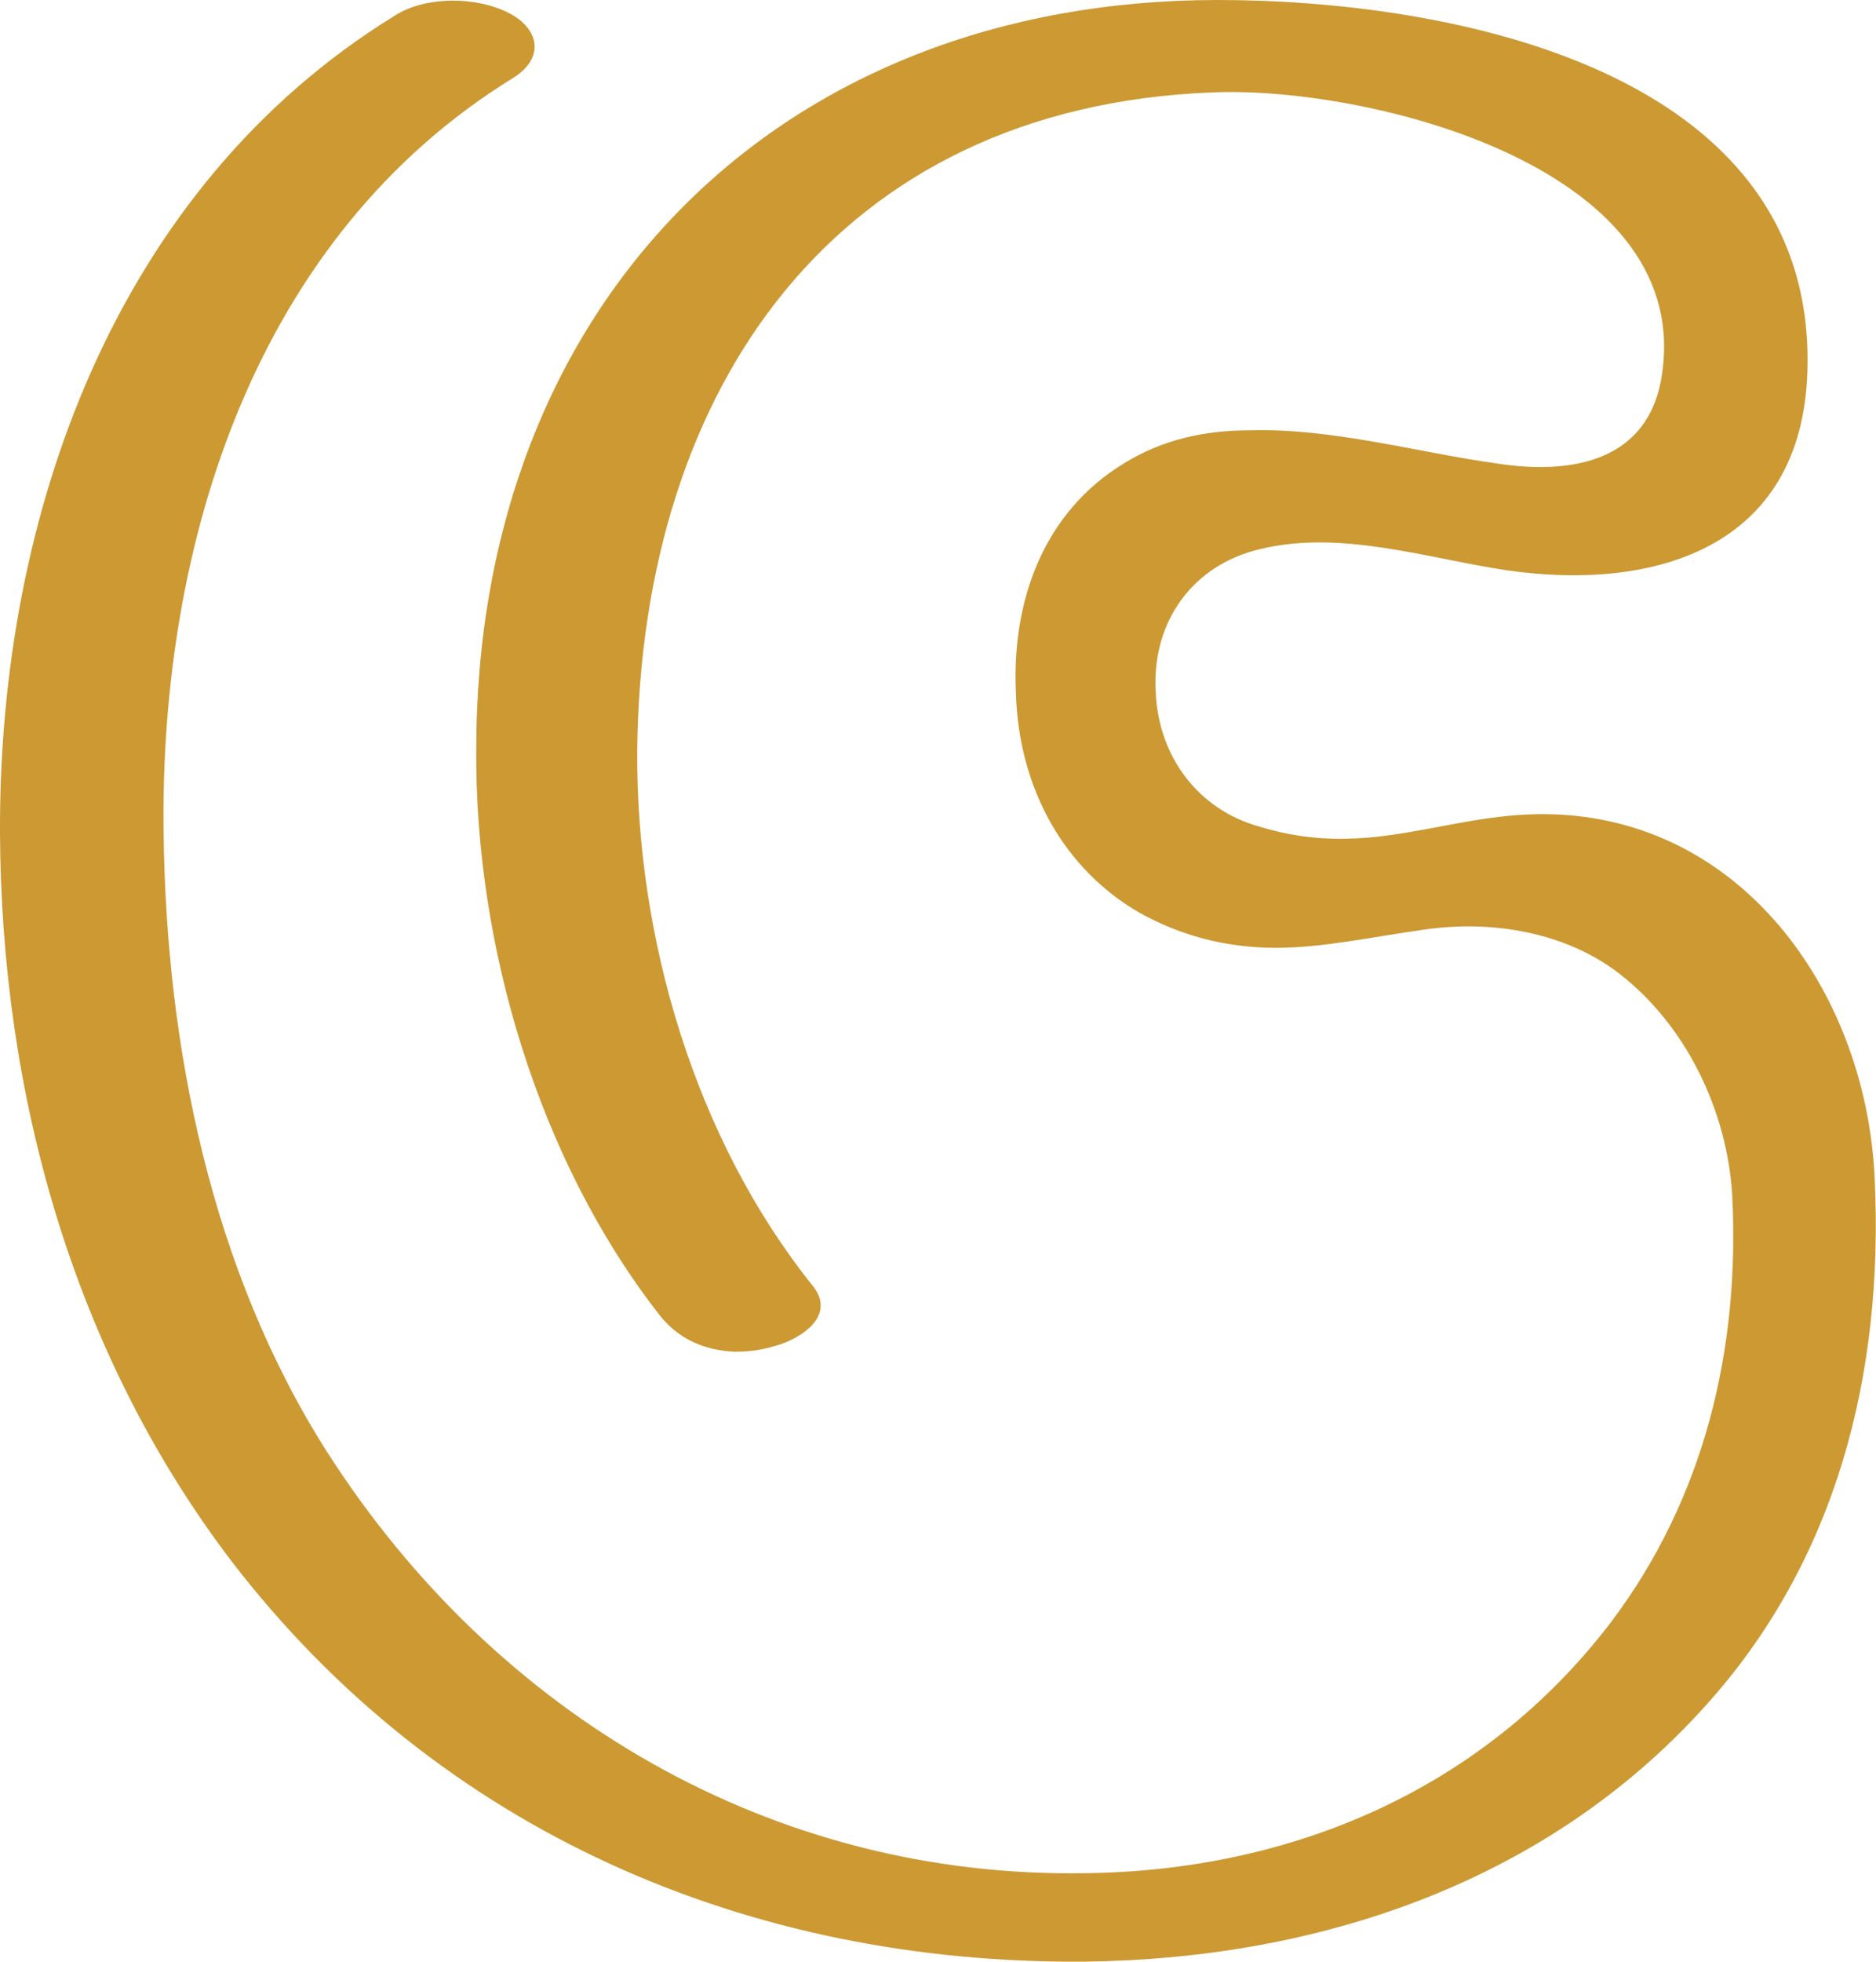 <?xml version="1.0" encoding="UTF-8"?>
<!DOCTYPE svg PUBLIC "-//W3C//DTD SVG 1.1//EN" "http://www.w3.org/Graphics/SVG/1.1/DTD/svg11.dtd">
<!-- Creator: CorelDRAW X8 -->
<svg xmlns="http://www.w3.org/2000/svg" xml:space="preserve" width="1422px" height="1486px" version="1.1" style="shape-rendering:geometricPrecision; text-rendering:geometricPrecision; image-rendering:optimizeQuality; fill-rule:evenodd; clip-rule:evenodd"
viewBox="0 0 1422 1486"
 xmlns:xlink="http://www.w3.org/1999/xlink">
 <defs>
  <style type="text/css">
   <![CDATA[
    .fil0 {fill:#CC9933;fill-rule:nonzero}
   ]]>
  </style>
 </defs>
 <g id="Layer_x0020_1">
  <path class="fil0" d="M1081 704c50,-7 106,2 147,34 50,39 81,103 85,167 6,117 -21,230 -92,324 -97,127 -242,188 -398,190 -237,4 -447,-119 -575,-319 -88,-138 -122,-307 -124,-469 -3,-221 70,-452 265,-572 24,-15 20,-37 -3,-49 -25,-13 -64,-13 -87,2 -211,130 -300,377 -299,619 1,198 55,393 175,551 158,206 393,306 647,304 176,-2 349,-59 470,-193 100,-110 136,-252 129,-400 -6,-137 -96,-269 -240,-276 -81,-4 -140,36 -227,9 -46,-13 -76,-53 -78,-102 -3,-53 28,-96 79,-108 61,-15 127,7 187,16 111,16 224,-16 228,-151 7,-230 -274,-281 -447,-281 -332,0 -562,229 -562,568 -1,148 47,310 138,427 15,20 36,28 58,29 9,0 19,-1 29,-4 16,-4 37,-16 36,-32 0,-4 -2,-9 -6,-14 -89,-111 -134,-263 -133,-406 3,-275 151,-487 436,-498 114,-5 363,54 341,212 -9,68 -69,78 -126,69 -58,-8 -125,-27 -187,-25 -34,0 -66,7 -95,25 -61,37 -85,104 -82,173 2,75 38,135 93,167 30,17 65,27 104,27 36,0 71,-8 114,-14z"/>
 </g>
</svg>
